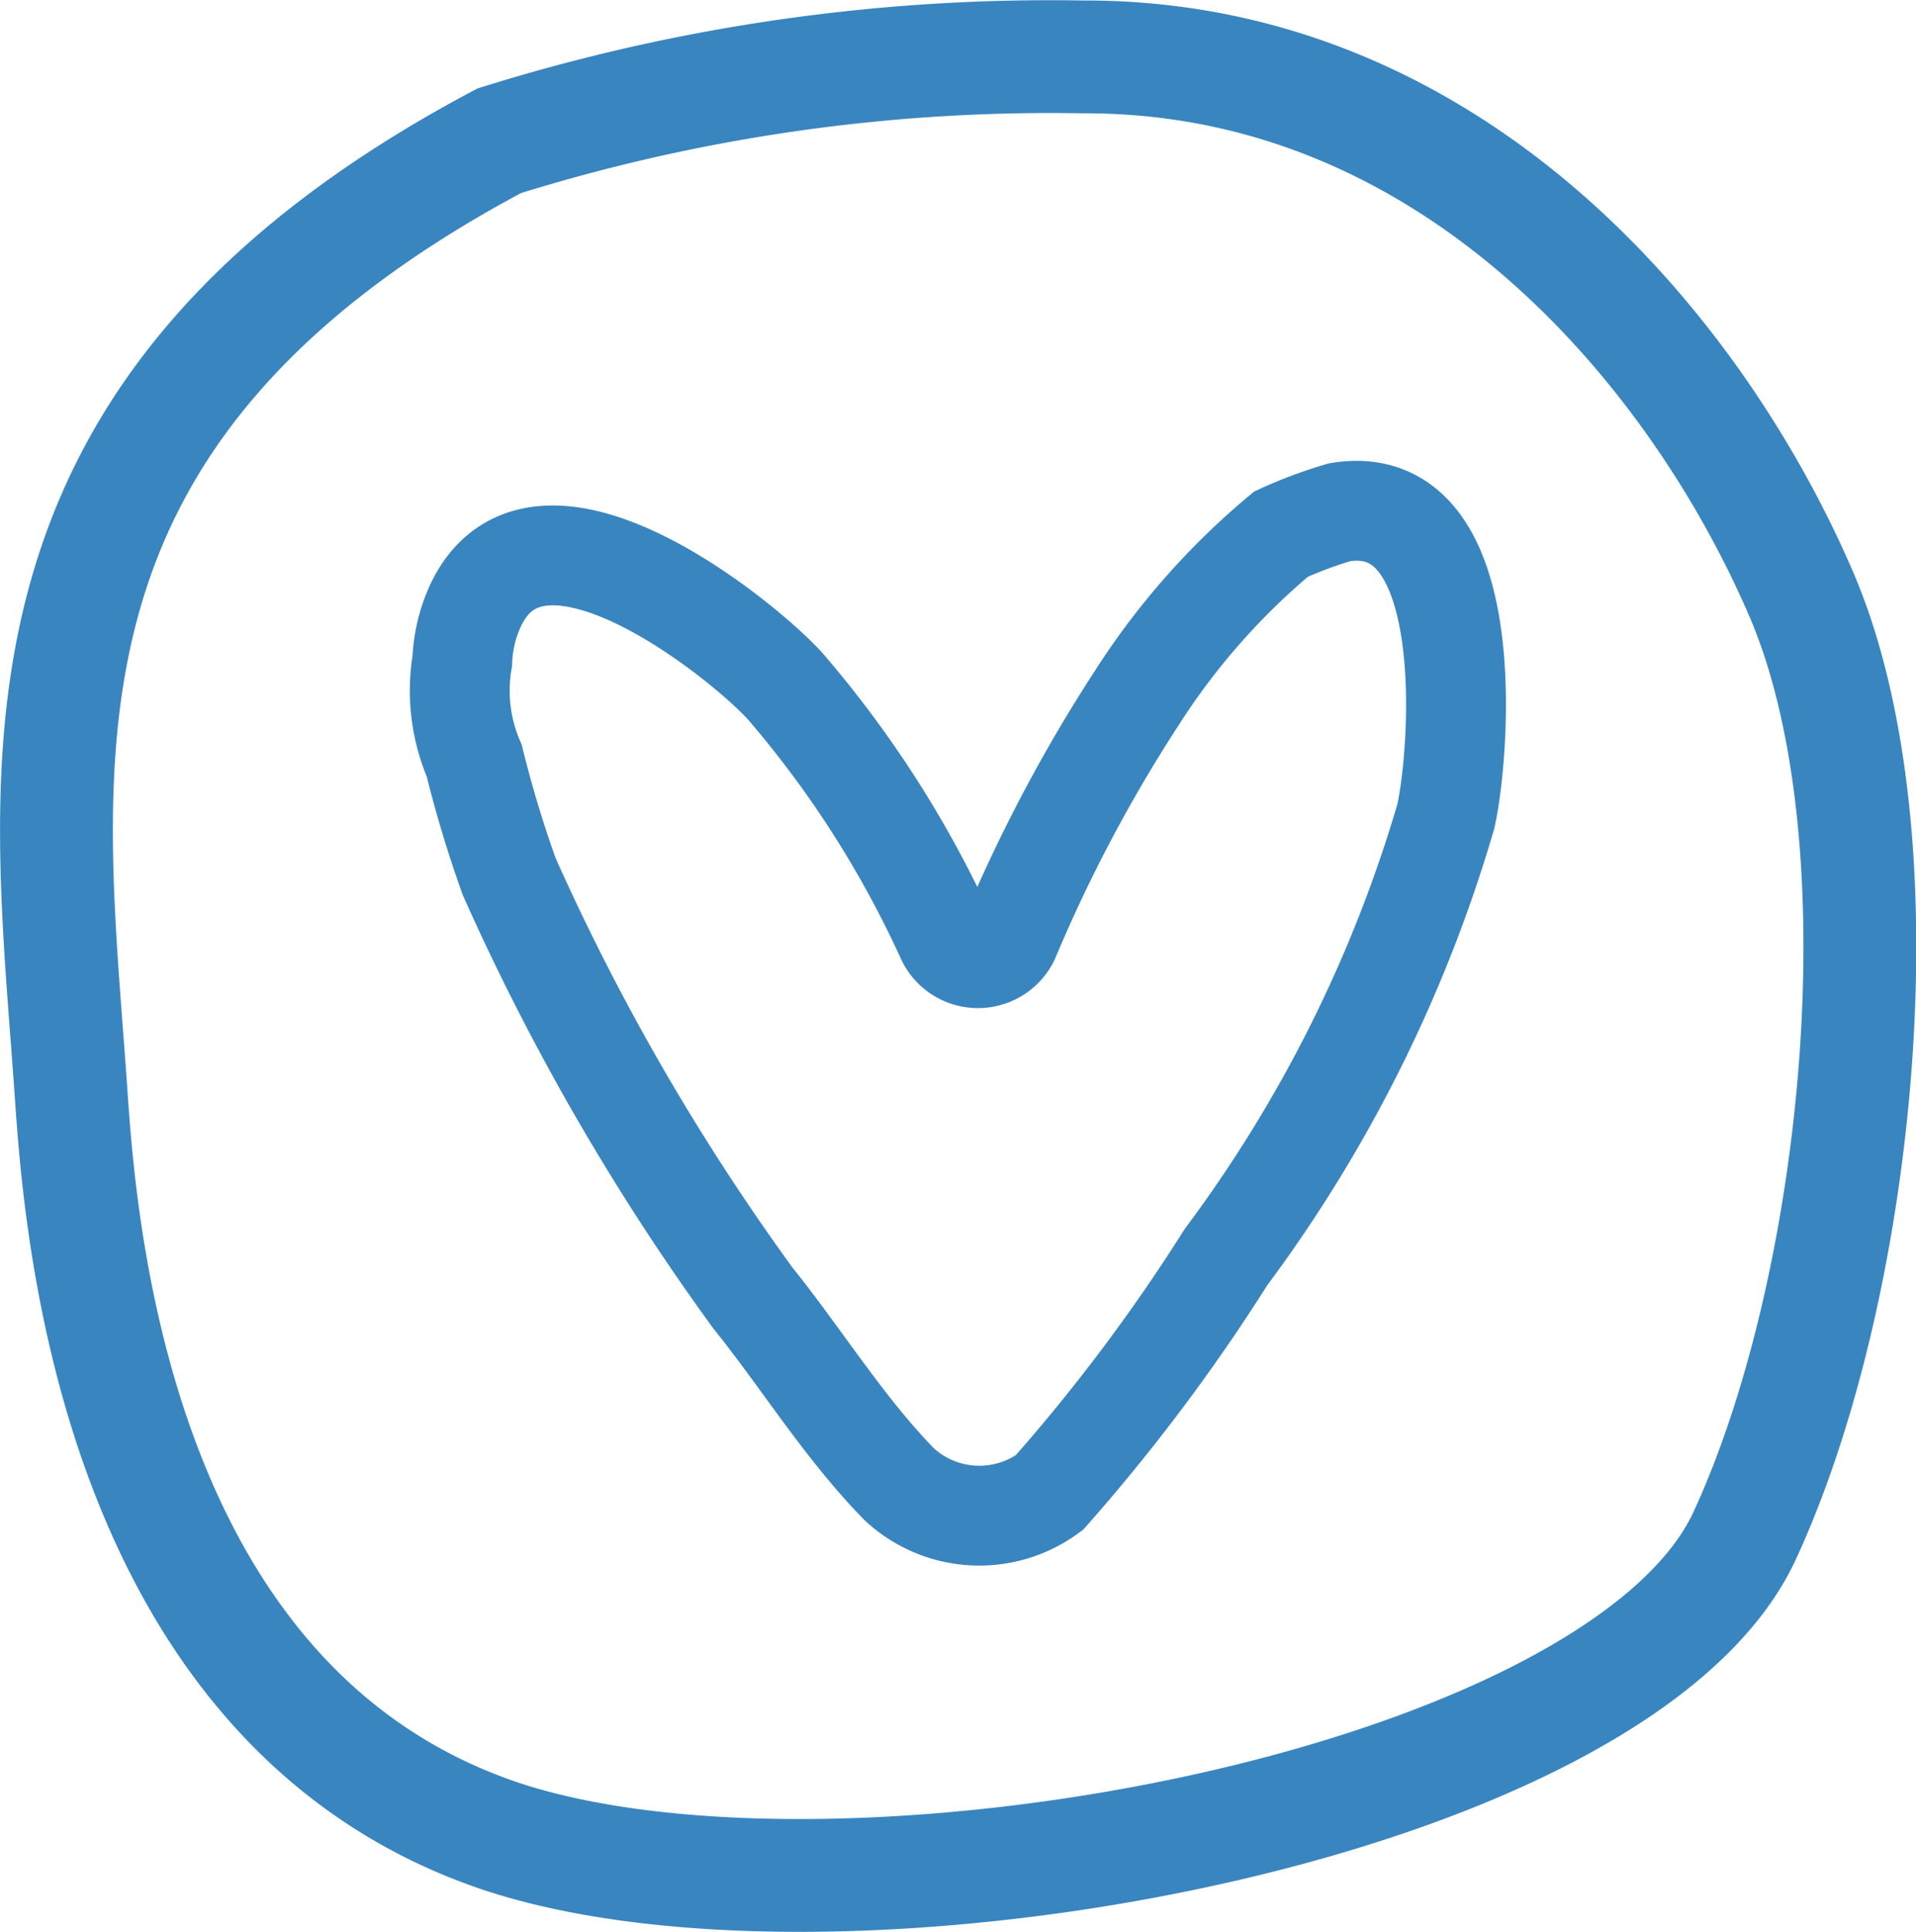 <svg xmlns="http://www.w3.org/2000/svg" viewBox="0 0 19.19 19.35"><defs><style>.cls-1,.cls-2{fill:none;stroke:#3985c0;stroke-miterlimit:10;}.cls-1{stroke-width:1.13px;}</style></defs><g id="Layer_2" data-name="Layer 2"><g id="Layer_1-2" data-name="Layer 1"><path class="cls-1" d="M5,1.41C-.1,4.12.48,7.65.71,10.92c.09,1.33.42,6.16,4.3,7.47,3.41,1.14,11.19-.29,12.46-3,1.16-2.5,1.62-7,.57-9.44S14.55.56,10.85.57A18.49,18.49,0,0,0,5,1.41Z"/><path class="cls-2" d="M13.42,5.13a4.34,4.34,0,0,0-.59.22A7.16,7.16,0,0,0,11.38,7,15.19,15.19,0,0,0,10.11,9.4a.35.35,0,0,1-.63,0A10.62,10.62,0,0,0,7.87,6.88c-.39-.44-2.46-2.14-3.1-.83a1.45,1.45,0,0,0-.14.57.05.05,0,0,1,0,0,1.77,1.77,0,0,0,.12,1A11.83,11.83,0,0,0,5.1,8.78,23.3,23.3,0,0,0,7.54,13c.49.61.92,1.31,1.47,1.87a1.18,1.18,0,0,0,1.5.08,18.42,18.42,0,0,0,1.77-2.36,13.93,13.93,0,0,0,2.2-4.41C14.62,7.57,14.84,4.9,13.42,5.13Z"/></g></g></svg>
